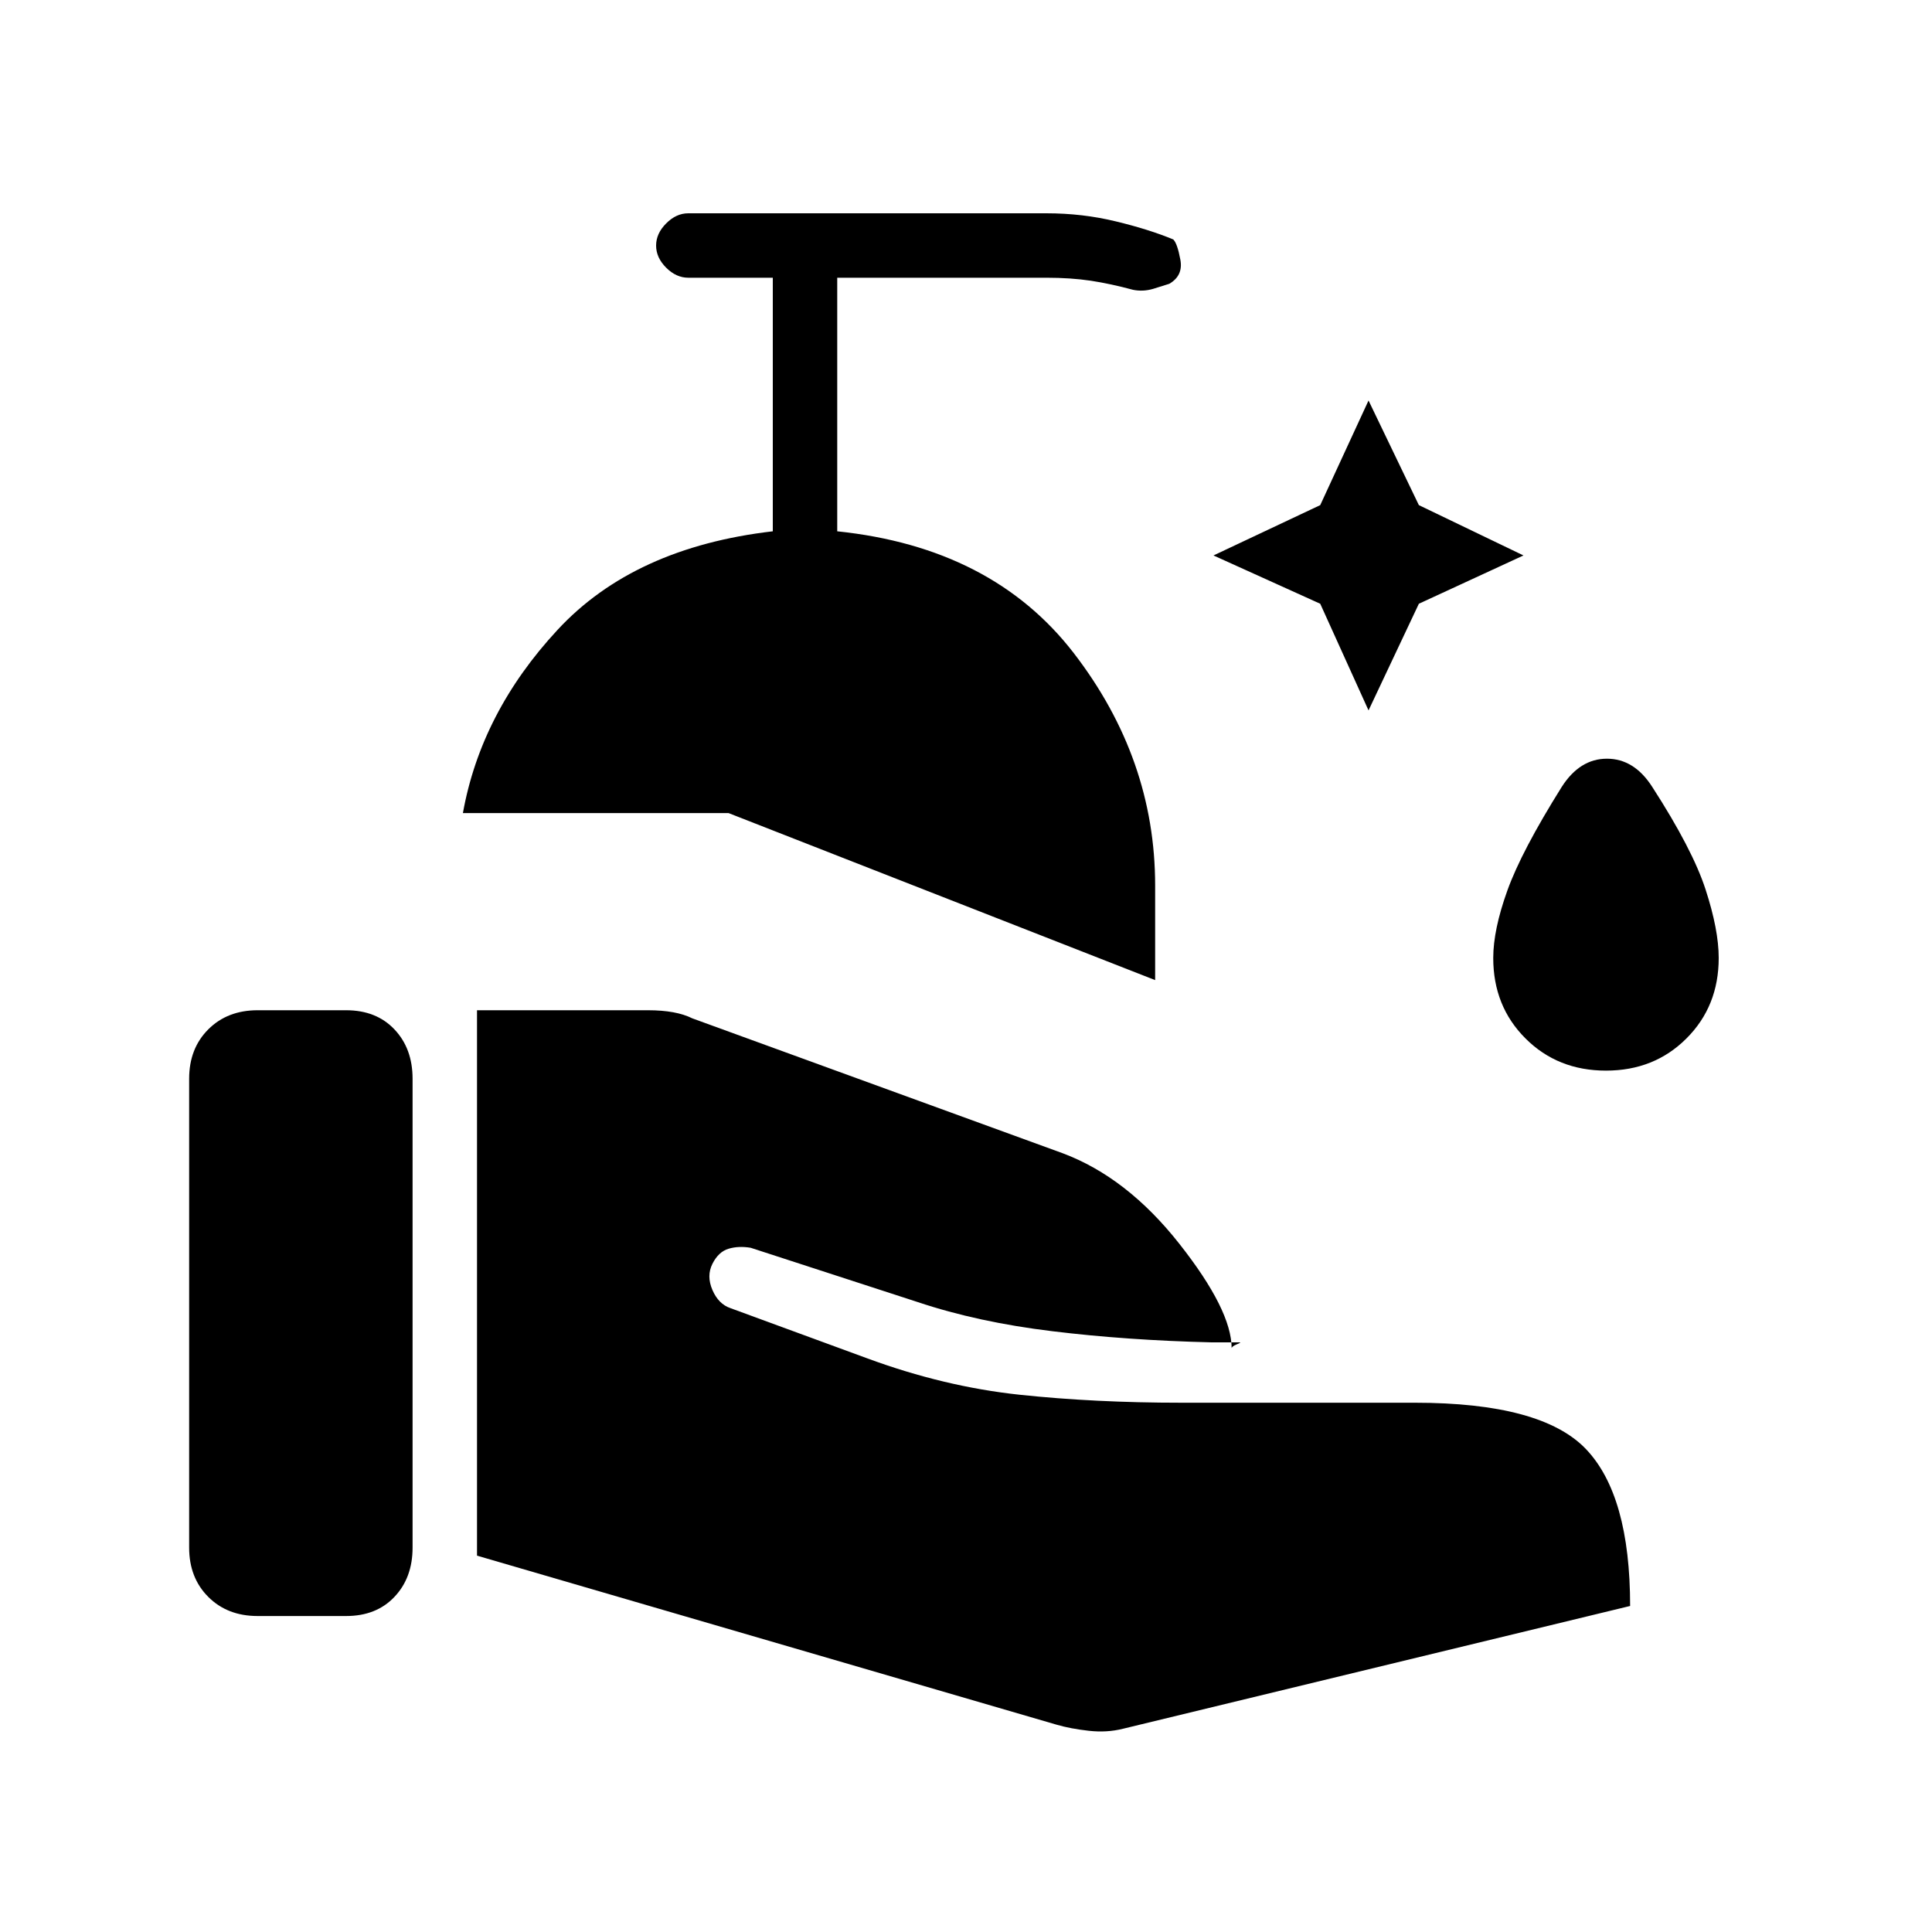 <svg xmlns="http://www.w3.org/2000/svg" height="20" width="20"><path d="m14.167 7.354-.5-1.104-1.105-.5 1.105-.521.5-1.083.521 1.083 1.083.521-1.083.5Zm2.458 3.729q-.5 0-.833-.333-.334-.333-.334-.833 0-.292.146-.698.146-.407.563-1.073.187-.292.468-.292.282 0 .469.292.417.646.552 1.062.136.417.136.709 0 .5-.334.833-.333.333-.833.333Zm-4.667-.937L7.542 8.417h-2.75q.187-1.042.979-1.896Q6.562 5.667 8 5.5V2.875h-.875q-.125 0-.229-.104-.104-.104-.104-.229t.104-.229q.104-.105.229-.105h3.708q.375 0 .719.084.344.083.594.187.042.042.073.209.031.166-.115.25l-.166.052q-.105.031-.209.01-.229-.062-.437-.094-.209-.031-.459-.031H8.667V5.5q1.604.167 2.448 1.26.843 1.094.843 2.407Zm-10 5.875v-4.854q0-.313.198-.511t.511-.198h.916q.313 0 .5.198.188.198.188.511v4.854q0 .312-.188.51-.187.198-.5.198h-.916q-.313 0-.511-.198t-.198-.51Zm8.98 1.833-6-1.75v-5.646h1.77q.146 0 .261.021.114.021.198.063L11 11.938q.667.25 1.208.937.542.687.542 1.083 0-.02.052-.041t.031-.021h-.291q-.875-.021-1.646-.115-.771-.093-1.396-.302l-1.729-.562q-.125-.021-.229.01-.104.031-.167.156-.063.125 0 .271.063.146.187.188l1.417.52q.792.292 1.573.376.781.083 1.677.083h2.417q1.312 0 1.771.479.458.479.458 1.625l-5.25 1.271q-.167.042-.354.021-.188-.021-.333-.063Z"/></svg>